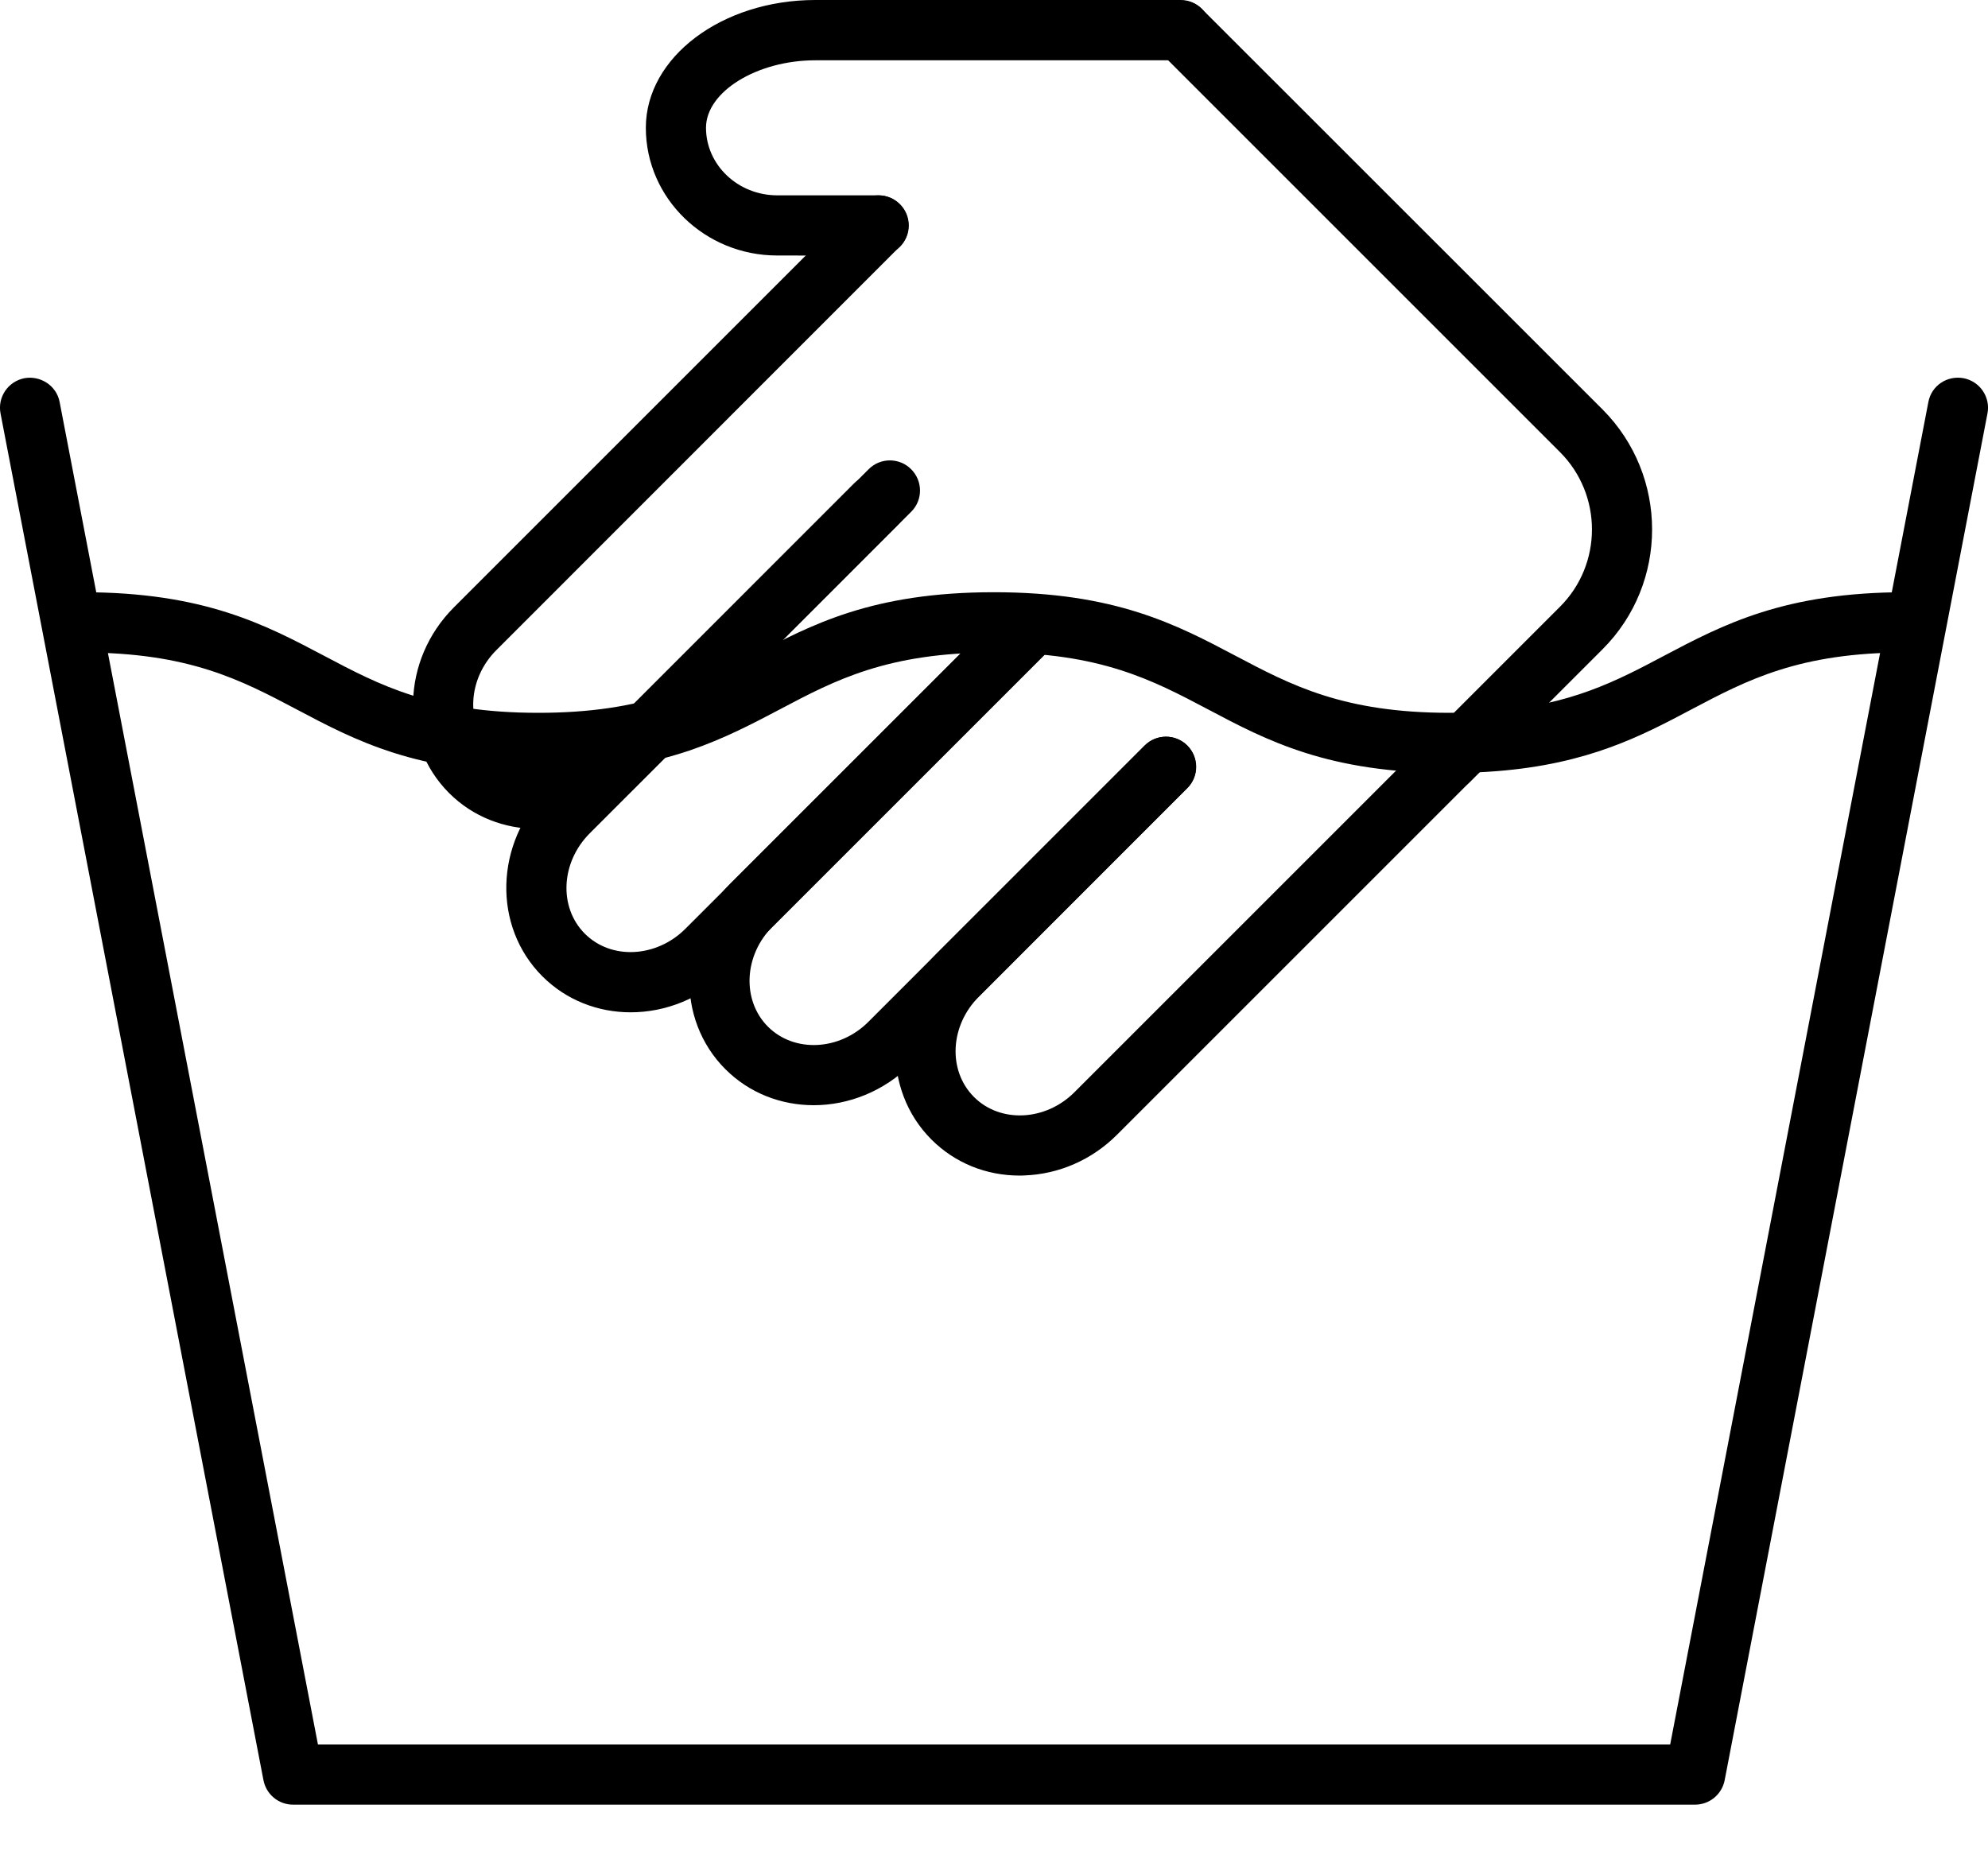 <svg width="15" height="14" viewBox="0 0 15 14" fill="none" xmlns="http://www.w3.org/2000/svg">
<path d="M12.79 13.618H2.211C2.102 13.618 2.009 13.541 1.988 13.434L0.004 3.12C-0.02 2.997 0.061 2.878 0.184 2.854C0.305 2.832 0.427 2.91 0.45 3.034L2.399 13.164H12.602L14.55 3.034C14.573 2.911 14.69 2.831 14.816 2.854C14.939 2.878 15.02 2.997 14.996 3.12L13.013 13.434C12.992 13.541 12.898 13.618 12.79 13.618Z" fill="black"/>
<path d="M10.939 5.833C10.023 5.833 9.56 5.589 9.113 5.352C8.696 5.132 8.303 4.924 7.499 4.924C6.696 4.924 6.302 5.132 5.886 5.352C5.679 5.461 5.465 5.574 5.201 5.664C4.859 5.779 4.497 5.833 4.061 5.833C3.145 5.833 2.683 5.589 2.236 5.352C1.819 5.132 1.426 4.924 0.623 4.924C0.497 4.924 0.395 4.822 0.395 4.697C0.395 4.571 0.497 4.469 0.623 4.469C1.539 4.469 2.001 4.714 2.448 4.95C2.864 5.17 3.258 5.379 4.061 5.379C4.446 5.379 4.762 5.332 5.056 5.234C5.285 5.156 5.474 5.056 5.673 4.951C6.12 4.714 6.583 4.469 7.499 4.469C8.416 4.469 8.878 4.714 9.325 4.95C9.742 5.17 10.135 5.379 10.939 5.379C11.053 5.379 11.16 5.374 11.259 5.367C11.855 5.319 12.194 5.14 12.553 4.95C13 4.714 13.463 4.469 14.379 4.469C14.505 4.469 14.607 4.571 14.607 4.697C14.607 4.822 14.505 4.924 14.379 4.924C13.575 4.924 13.182 5.132 12.765 5.352C12.382 5.555 11.985 5.764 11.296 5.819C11.185 5.828 11.067 5.833 10.939 5.833Z" fill="black"/>
<path d="M4.054 6.255C3.81 6.255 3.57 6.166 3.388 5.984C3.012 5.607 3.029 4.979 3.425 4.583L6.467 1.541C6.556 1.452 6.7 1.452 6.788 1.541C6.877 1.63 6.877 1.774 6.788 1.862L3.746 4.905C3.527 5.123 3.511 5.463 3.709 5.662C3.908 5.861 4.249 5.844 4.467 5.626L6.445 3.647C6.534 3.559 6.678 3.559 6.766 3.647C6.855 3.736 6.855 3.88 6.766 3.969L4.788 5.947C4.584 6.152 4.316 6.255 4.054 6.255Z" fill="black"/>
<path d="M6.629 1.929L5.864 1.928C5.318 1.928 4.873 1.496 4.873 0.964C4.873 0.432 5.447 0 6.152 0H8.908C9.033 0 9.135 0.102 9.135 0.227C9.135 0.353 9.033 0.455 8.908 0.455H6.152C5.712 0.455 5.327 0.692 5.327 0.964C5.327 1.245 5.568 1.474 5.865 1.474L6.629 1.474C6.755 1.474 6.857 1.576 6.857 1.701C6.857 1.827 6.755 1.929 6.629 1.929Z" fill="black"/>
<path d="M4.758 7.639C4.514 7.639 4.274 7.549 4.092 7.367C3.716 6.991 3.732 6.363 4.128 5.966L6.554 3.541C6.642 3.452 6.787 3.452 6.875 3.541C6.964 3.63 6.964 3.774 6.875 3.862L4.45 6.288C4.231 6.507 4.214 6.847 4.413 7.046C4.612 7.245 4.953 7.227 5.171 7.009L7.597 4.584C7.685 4.495 7.829 4.495 7.918 4.584C8.007 4.672 8.007 4.816 7.918 4.905L5.492 7.331C5.288 7.536 5.021 7.639 4.758 7.639Z" fill="black"/>
<path d="M6.14 8.34C5.895 8.34 5.655 8.25 5.473 8.068C5.097 7.692 5.113 7.064 5.51 6.668L7.594 4.584C7.683 4.495 7.827 4.495 7.916 4.584C8.004 4.672 8.004 4.816 7.916 4.905L5.831 6.99C5.612 7.208 5.596 7.548 5.794 7.747C5.993 7.946 6.334 7.929 6.552 7.711L8.636 5.626C8.725 5.537 8.869 5.537 8.958 5.626C9.046 5.715 9.046 5.859 8.958 5.947L6.873 8.032C6.669 8.236 6.401 8.34 6.14 8.34Z" fill="black"/>
<path d="M7.694 8.871C7.439 8.871 7.204 8.775 7.028 8.599C6.652 8.223 6.668 7.595 7.064 7.199L8.638 5.626C8.726 5.537 8.87 5.537 8.959 5.626C9.048 5.715 9.048 5.859 8.959 5.947L7.386 7.521C7.167 7.739 7.15 8.079 7.349 8.278C7.548 8.477 7.889 8.46 8.107 8.242L10.874 5.475C10.962 5.386 11.106 5.386 11.195 5.475C11.284 5.563 11.284 5.707 11.195 5.796L8.428 8.563C8.239 8.752 7.99 8.861 7.728 8.87C7.717 8.871 7.705 8.871 7.694 8.871Z" fill="black"/>
<path d="M10.928 5.97C10.87 5.97 10.812 5.947 10.767 5.903C10.678 5.815 10.678 5.67 10.767 5.582L11.771 4.578C12.092 4.257 12.092 3.734 11.771 3.412L8.755 0.396C8.666 0.308 8.663 0.16 8.751 0.071C8.84 -0.016 8.981 -0.02 9.069 0.068L12.092 3.09C12.59 3.59 12.59 4.401 12.092 4.899L11.088 5.903C11.044 5.947 10.986 5.97 10.928 5.97Z" fill="black"/>
</svg>
